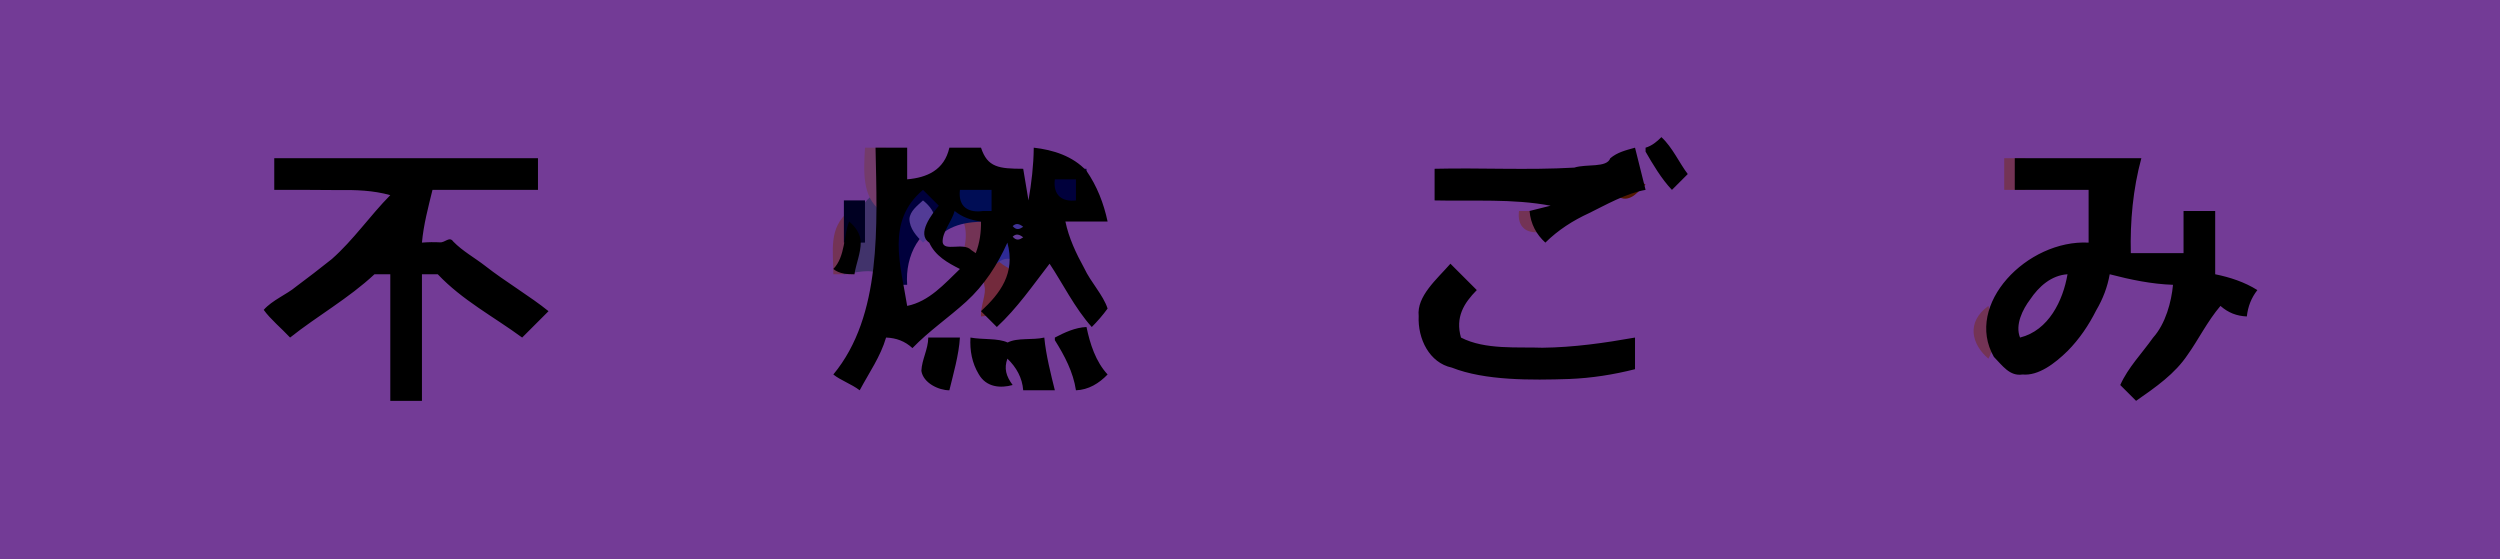 <?xml version="1.0" encoding="UTF-8"?>
<svg xmlns="http://www.w3.org/2000/svg" xmlns:xlink="http://www.w3.org/1999/xlink" width="237.0pt" height="53.0pt" viewBox="0 0 237.0 53.0" version="1.1">

<defs>
<polycosvg ratio="1" offsetx="0" offsety="0" />
</defs><g>
<path style="fill:rgb(45.098%,23.137%,58.824%);fill-rule:evenodd;stroke:none;" name="Path No.19" d="M 0.0 53.0 C 79.0 53.0 158.0 53.0 237.0 53.0 C 237.0 35.335 237.0 17.659 237.0 0.0 C 158.003 0.0 78.981 0.0 0.0 0.0 C 0.0 17.658 0.0 35.348 0.0 53.0 Z M 27.0 16.25 C 27.752 17.122 28.667 16.938 29.641 16.938 C 32.431 17.027 35.222 16.993 38.0 17.0 C 37.799 19.484 35.904 22.078 34.047 24.037 C 32.136 25.856 29.527 28.147 27.0 29.5 C 27.496 29.686 28.092 29.899 28.656 30.0 C 30.778 27.596 34.446 25.109 38.0 25.0 C 38.167 29.002 38.333 33 38.5 37.0 C 38.667 32.993 38.834 28.994 39.0 25.0 C 40.34 24.832 41.668 24.666 43.0 24.5 C 41.66 24.332 40.332 24.166 39.0 24.0 C 39.003 21.62 39.397 19.293 40.0 17.0 C 43.352 16.832 46.657 16.667 50.0 16.5 C 43.211 16.361 34.357 15.463 27.0 16.25 Z M 43.0 25.5 C 43.824 26.454 45.137 27.425 46.282 28.177 C 47.237 28.908 48.67 29.801 50.0 29.5 C 47.666 28.616 45.394 26.22 43.0 25.0 C 43.0 25.144 43.0 25.356 43.0 25.5 Z M 80.0 23.5 C 80.152 23.957 80.335 24.504 80.5 25.0 C 81.583 24.231 82.789 23.982 84.0 24.0 C 83.997 26.38 83.603 28.707 83.0 31.0 C 84.348 30.998 85.698 30.831 87.0 30.5 C 84.42 29.234 85.23 25.099 85.0 22.0 C 87.446 21.725 90.249 19.989 93.0 20.0 C 92.944 22.047 92.516 24.028 92.0 26.0 C 92.674 26.078 93.453 26.191 94.135 26.424 C 94.664 26.316 94.599 26.614 94.696 26.99 C 94.95 27.339 95.243 27.676 95.5 28.0 C 96.689 26.623 97.997 24.53 100.0 24.0 C 100.0 22.812 100.0 21.289 100.0 20.0 C 100.874 20.0 102.047 20.0 103.0 20.0 C 103.0 19.403 103.0 18.649 103.0 18.0 C 102.094 16.694 100.796 15.861 99.5 15.0 C 98.982 16.611 99.011 18.33 99.0 20.0 C 98.126 20.0 96.953 20.0 96.0 20.0 C 96.0 19.126 96.0 17.953 96.0 17.0 C 93.631 16.998 92.545 16.763 91.5 15.0 C 90.181 17.732 87.553 18.006 85.0 18.0 C 85.0 17.126 85.0 15.953 85.0 15.0 C 84.403 15.0 83.649 15.0 83.0 15.0 C 82.983 16.055 82.953 17.094 82.693 18.113 C 82.286 20.247 80.306 21.344 80.0 23.5 Z M 82.0 32.438 C 82.359 32.85 82.648 32.74 83.0 32.5 C 82.65 32.227 82.332 32.111 82.0 32.438 Z M 89.0 33.438 C 89.359 33.85 89.648 33.74 90.0 33.5 C 89.65 33.227 89.332 33.111 89.0 33.438 Z M 93.5 35.0 C 93.795 34.357 93.985 33.702 94.0 33.0 C 93.106 33.082 92.926 33.797 93.167 34.481 C 93.291 34.675 93.402 34.848 93.5 35.0 Z M 97.0 33.438 C 97.359 33.85 97.648 33.74 98.0 33.5 C 97.65 33.227 97.332 33.111 97.0 33.438 Z M 137.5 34.0 C 137.543 33.144 137.155 32.081 137.044 31.138 C 137.004 30.069 136.89 28.991 136.5 28.0 C 134.527 29.523 135.041 31.451 136.366 32.835 C 136.692 33.199 137.126 33.63 137.5 34.0 Z M 137.0 17.25 C 140.297 19.973 146.445 15.611 148.5 20.0 C 149.922 18.891 152.107 17.991 154.0 17.5 C 151.091 16.92 148.119 17.023 145.179 17.0 C 143.631 16.998 142.086 16.999 140.548 17.01 C 139.499 17.094 138.09 16.895 137.0 17.25 Z M 137.0 27.438 C 137.359 27.85 137.648 27.739 138.0 27.5 C 137.65 27.227 137.332 27.111 137.0 27.438 Z M 140.0 34.312 C 140.78 35.053 141.89 34.8 142.886 34.88 C 145.93 34.784 148.957 34.612 152.0 34.5 C 150.023 34.415 147.543 34.308 145.406 34.216 C 143.803 34.28 141.702 33.856 140.0 34.312 Z M 153.0 33.438 C 153.359 33.85 153.648 33.74 154.0 33.5 C 153.65 33.227 153.332 33.111 153.0 33.438 Z M 188.0 31.625 C 189.421 32.929 190.748 34.239 192.5 35.0 C 194.187 33.329 195.885 31.62 197.083 29.559 C 198.438 27.528 198.886 25.766 201.0 25.0 C 201.0 22.01 201.0 18.978 201.0 16.0 C 197.641 16.043 194.34 16.31 191.0 16.5 C 193.668 16.667 196.337 16.834 199.0 17.0 C 199.0 19.084 199.0 21.736 199.0 24.0 C 197.652 24.002 196.302 24.169 195.0 24.5 C 195.467 25.001 196.261 25.207 196.744 25.611 C 196.707 26.443 196.581 27.506 196.304 28.372 C 195.467 31.64 192.967 33.048 190.0 33.0 C 189.998 31.652 189.831 30.302 189.5 29.0 C 189.258 30.005 188.932 30.676 188.0 31.0 C 188.0 31.215 188.0 31.419 188.0 31.625 Z M 190.0 28.438 C 190.359 28.85 190.648 28.739 191.0 28.5 C 190.65 28.227 190.332 28.111 190.0 28.438 Z M 203.0 25.25 C 203.832 26.157 205.652 25.887 207.0 26.0 C 206.987 27.503 207.073 29.412 207.5 31.0 C 208.166 29.406 209.414 28.177 211.0 27.5 C 208.859 26.51 208.822 23.429 208.5 21.0 C 208.332 22.34 208.166 23.668 208.0 25.0 C 206.511 25.158 204.576 24.801 203.0 25.25 Z M 203.0 35.5 C 204.163 35.819 205.317 33.961 206.012 33.369 C 206.489 32.655 206.878 31.805 206.5 31.0 C 205.933 33.201 204.154 33.949 203.0 35.5 Z " />

<path style="fill:rgb(45.098%,20.0%,33.333%);fill-rule:evenodd;stroke:none;" name="Path No.20" d="M 79.0 26.0 C 79.597 26.0 80.351 26.0 81.0 26.0 C 80.871 24.226 81.295 21.838 80.5 20.0 C 78.482 21.617 79.018 23.887 79.0 26.0 Z M 91.0 20.25 C 91.979 22 91.467 23.42 91.0 25.0 C 91.895 25.0 93.026 25.0 94.0 25.0 C 94.0 23.335 94.0 21.66 94.0 20.0 C 93.108 20.0 91.97 20.0 91.0 20.0 C 91.0 20.072 91.0 20.178 91.0 20.25 Z M 146.0 22.0 C 146.0 21.394 146.0 20.657 146.0 20.0 C 145.333 20.0 144.656 20.0 144.0 20.0 C 143.806 21.549 144.734 22.153 146.0 22.0 Z M 188.5 34.0 C 189.255 32.738 189.064 30.581 188.5 29.0 C 186.35 30.554 186.925 32.664 188.5 34.0 Z M 190.0 18.0 C 190.606 18.0 191.343 18.0 192.0 18.0 C 192.0 16.987 192.0 15.997 192.0 15.0 C 191.394 15.0 190.657 15.0 190.0 15.0 C 190.0 15.606 190.0 16.343 190.0 17.0 C 190.0 17.297 190.0 17.677 190.0 18.0 Z " />

<path style="fill:rgb(0.0%,0.0%,23.529%);fill-rule:evenodd;stroke:none;" name="Path No.21" d="M 84.0 27.0 C 84.597 27.0 85.351 27.0 86.0 27.0 C 85.784 24.246 87.203 21.397 90.0 21.0 C 89.935 19.974 89.835 18.881 89.036 18.241 C 88.118 17.271 87.004 17.333 86.015 17.873 C 84.358 18.709 84.01 20.216 84.019 21.811 C 83.977 23.349 84.017 25.326 84.0 27.0 Z M 99.0 20.0 C 100.177 20.0 101.724 20.0 103.0 20.0 C 103.0 18.823 103.0 17.276 103.0 16.0 C 101.666 16.0 100.333 16.0 99.0 16.0 C 99.0 17.334 99.0 18.667 99.0 20.0 Z " />

<path style="fill:rgb(25.49%,20.0%,41.961%);fill-rule:evenodd;stroke:none;" name="Path No.22" d="M 80.0 26.0 C 81.225 25.848 82.422 25.43 83.5 26.0 C 84.371 23.857 83.794 20.663 84.0 18.0 C 81.164 18.393 80.702 22.371 80.133 24.509 C 79.984 24.996 79.996 25.497 80.0 26.0 Z " />

<path style="fill:rgb(0.0%,5.098%,33.333%);fill-rule:evenodd;stroke:none;" name="Path No.23" d="M 89.5 22.0 C 91.109 20.862 93.126 21.006 95.0 21.0 C 95.0 19.823 95.0 18.279 95.0 17.0 C 93.33 17.0 91.661 17.0 90.0 17.0 C 89.656 18.717 88.75 20.347 89.5 22.0 Z " />

<path style="fill:rgb(45.098%,16.471%,23.529%);fill-rule:evenodd;stroke:none;" name="Path No.24" d="M 93.0 30.0 C 96.454 29.788 97.045 26.706 97.0 24.0 C 95.808 24.0 94.295 24.0 93.0 24.0 C 93.011 25.051 93.22 26.047 93.316 27.087 C 93.552 27.8 92.926 29.051 93.0 30.0 Z " />

<path style="fill:rgb(0.0%,0.0%,13.333%);fill-rule:evenodd;stroke:none;" name="Path No.25" d="M 80.0 23.0 C 80.606 23.0 81.343 23.0 82.0 23.0 C 82.0 21.665 82.0 20.325 82.0 19.0 C 81.394 19.0 80.657 19.0 80.0 19.0 C 80.0 20.338 80.0 21.668 80.0 23.0 Z " />

<path style="fill:rgb(45.098%,23.137%,41.961%);fill-rule:evenodd;stroke:none;" name="Path No.26" d="M 83.5 20.0 C 84.339 18.45 83.828 15.991 84.0 14.0 C 83.403 14.0 82.649 14.0 82.0 14.0 C 81.889 16.172 81.68 18.622 83.5 20.0 Z " />

<path style="fill:rgb(32.157%,23.137%,58.824%);fill-rule:evenodd;stroke:none;" name="Path No.27" d="M 87.5 23.0 C 89.206 21.644 88.907 20.096 87.5 19.0 C 86.956 19.502 86.278 20.005 86.215 20.744 C 86.221 21.674 86.892 22.392 87.5 23.0 Z M 96.5 26.0 C 96.927 25.057 97.029 24.021 97.0 23.0 C 96.097 23.0 94.969 23.0 94.0 23.0 C 93.953 24.933 95.418 25.147 96.5 26.0 Z " />

<path style="fill:rgb(25.49%,20.0%,58.824%);fill-rule:evenodd;stroke:none;" name="Path No.28" d="M 95.0 23.0 C 96.013 23.0 97.003 23.0 98.0 23.0 C 98.0 21.987 98.0 20.997 98.0 20.0 C 97.11 20.0 95.968 20.0 95.0 20.0 C 95.0 20.89 95.0 22.032 95.0 23.0 Z " />

<path style="fill:rgb(32.157%,9.412%,0.0%);fill-rule:evenodd;stroke:none;" name="Path No.29" d="M 156.0 17.5 C 155.123 16.87 154.018 17.005 153.0 17.0 C 152.971 17.544 153.012 18.06 153.287 18.498 C 153.783 19.016 154.413 18.874 154.904 18.529 C 155.26 18.254 155.664 17.845 156.0 17.5 Z " />

<path style="fill:rgb(18.039%,16.471%,58.824%);fill-rule:evenodd;stroke:none;" name="Path No.30" d="M 94.5 25.0 C 95.173 24.35 95.939 24.394 96.5 25.0 C 96.915 24.059 97.019 23.017 97.0 22.0 C 96.108 22.0 94.971 22.0 94.0 22.0 C 93.984 22.905 94.052 24.109 94.5 25.0 Z " />

<path style="fill:rgb(0.0%,0.0%,0.0%);fill-rule:evenodd;stroke:none;" name="Path No.31" d="M 25.0 29.375 C 25.631 30.259 26.693 31.132 27.5 32.0 C 30.109 29.929 33.042 28.295 35.5 26.0 C 36.018 26.0 36.526 26.0 37.0 26.0 C 37.0 30.003 37.0 34.012 37.0 38.0 C 37.874 38.0 39.047 38.0 40.0 38.0 C 40.0 33.997 40.0 29.988 40.0 26.0 C 40.518 26.0 41.026 26.0 41.5 26.0 C 43.832 28.468 46.809 30.022 49.5 32.0 C 50.238 31.262 51.197 30.303 52.0 29.5 C 50.293 28.113 47.882 26.687 46.001 25.21 C 44.996 24.43 43.863 23.815 42.973 22.903 C 42.61 22.364 42.199 23.014 41.71 22.975 C 41.21 22.943 40.537 22.952 40.0 23.0 C 40.152 21.299 40.596 19.654 41.0 18.0 C 44.326 18.0 47.674 18.0 51.0 18.0 C 51.0 17.126 51.0 15.953 51.0 15.0 C 42.663 15.0 34.326 15.0 26.0 15.0 C 26.0 15.874 26.0 17.047 26.0 18.0 C 27.794 18.001 30.058 17.993 32.011 18.019 C 33.746 17.992 35.382 18.048 37.0 18.5 C 35.07 20.452 33.516 22.742 31.454 24.561 C 30.329 25.459 29.205 26.324 28.056 27.178 C 27.194 27.907 25.807 28.456 25.0 29.375 Z M 79.0 25.5 C 79.593 25.983 80.319 25.991 81.0 26.0 C 81.159 24.974 81.606 23.999 81.6 22.954 C 81.565 22.145 81.095 21.503 80.5 21.0 C 79.961 22.311 80.157 24.31 79.0 25.5 Z M 79.0 35.5 C 79.672 36.048 80.726 36.407 81.5 37.0 C 82.396 35.318 83.47 33.812 84.0 32.0 C 84.963 32.036 85.795 32.344 86.5 33.0 C 88.071 31.369 89.928 30.113 91.593 28.599 C 93.306 27.041 94.565 25.101 95.5 23.0 C 96.294 25.917 94.793 27.841 93.0 29.5 C 93.448 29.948 94.015 30.515 94.5 31.0 C 96.442 29.202 97.899 27.069 99.5 25.0 C 100.693 26.779 101.9 29.231 103.5 31.0 C 103.996 30.507 104.557 29.868 105.0 29.25 C 104.589 27.977 103.397 26.746 102.787 25.429 C 102.009 24.016 101.324 22.563 101.0 21.0 C 102.188 21.0 103.711 21.0 105.0 21.0 C 104.63 19.271 104.002 17.65 102.999 16.197 C 101.7 14.791 99.827 14.203 98.0 14.0 C 97.983 15.684 97.787 17.347 97.5 19.0 C 97.332 17.991 97.167 17.001 97.0 16.0 C 94.693 15.994 93.613 15.874 93.0 14.0 C 92.126 14.0 90.953 14.0 90.0 14.0 C 89.525 16.134 87.855 16.842 86.0 17.0 C 86.0 16.126 86.0 14.953 86.0 14.0 C 85.126 14.0 83.953 14.0 83.0 14.0 C 83.149 21.403 83.626 29.913 79.0 35.5 Z M 86.0 29.0 C 88.076 28.583 89.529 26.914 91.0 25.5 C 89.835 24.911 88.665 24.262 88.097 23.007 C 86.847 22.171 88.368 20.278 89.0 19.5 C 88.552 19.052 87.985 18.485 87.5 18.0 C 83.972 20.975 85.379 25.085 86.0 29.0 Z M 90.0 37.0 C 90.35 35.544 90.906 33.639 91.0 32.0 C 90.105 32.0 88.974 32.0 88.0 32.0 C 87.988 33.128 87.394 34.069 87.346 35.158 C 87.522 36.313 88.993 37 90.0 37.0 Z M 92.5 24.0 C 92.889 23.002 93.014 21.98 93.0 21.0 C 92.042 20.875 91.196 20.575 90.5 20.0 C 90.235 20.986 89.314 22.002 89.362 22.957 C 89.489 23.895 91.337 22.93 92.067 23.7 C 92.191 23.786 92.376 23.914 92.5 24.0 Z M 94.0 20.0 C 94.0 19.394 94.0 18.657 94.0 18.0 C 93.1 18.0 91.979 18.0 91.0 18.0 C 90.804 19.693 91.891 20.197 93.208 20.0 C 93.448 20.0 93.749 20.0 94.0 20.0 Z M 96.0 36.5 C 95.367 35.649 95.171 34.928 95.5 34.0 C 96.353 34.817 96.912 35.815 97.0 37.0 C 97.874 37.0 99.047 37.0 100.0 37.0 C 99.637 35.538 99.151 33.64 99.0 32.0 C 97.899 32.263 96.454 31.988 95.524 32.47 C 94.607 32.041 93.165 32.219 92.0 32.0 C 91.926 33.228 92.15 34.418 92.781 35.468 C 93.499 36.73 94.858 36.818 96.0 36.5 Z M 96.0 21.438 C 96.359 21.85 96.648 21.739 97.0 21.5 C 96.65 21.227 96.332 21.111 96.0 21.438 Z M 102.0 19.0 C 102.0 18.394 102.0 17.657 102.0 17.0 C 101.333 17.0 100.656 17.0 100.0 17.0 C 99.806 18.549 100.734 19.153 102.0 19.0 Z M 100.0 32.25 C 100.913 33.707 101.745 35.268 102.0 37.0 C 103.192 36.958 104.195 36.339 105.0 35.5 C 103.866 34.271 103.336 32.609 103.0 31.0 C 101.915 31.051 100.938 31.513 100.0 32.0 C 100.0 32.072 100.0 32.178 100.0 32.25 Z M 155.0 35.0 C 155.0 34.126 155.0 32.953 155.0 32.0 C 152.087 32.518 149.178 32.93 146.219 32.965 C 143.926 32.875 140.778 33.186 138.5 32.0 C 137.952 30.072 138.765 28.751 140.0 27.5 C 139.262 26.762 138.303 25.803 137.5 25.0 C 136.188 26.499 134.294 28.081 134.491 29.958 C 134.388 32.122 135.506 34.392 137.629 34.848 C 140.767 36.09 145.177 36.048 148.774 35.928 C 150.884 35.844 152.962 35.516 155.0 35.0 Z M 136.0 17.5 C 136.0 18.018 136.0 18.526 136.0 19.0 C 139.671 19.089 143.38 18.818 147.0 19.5 C 146.318 19.671 145.675 19.831 145.0 20.0 C 145.109 21.239 145.649 22.23 146.5 23.0 C 147.709 21.803 149.128 20.898 150.657 20.198 C 152.186 19.45 154.146 18.321 156.0 18.0 C 155.703 16.812 155.323 15.292 155.0 14.0 C 154.101 14.25 153.327 14.437 152.654 15.003 C 152.325 15.936 150.402 15.518 149.244 15.889 C 144.834 16.145 140.406 15.893 136.0 16.0 C 136.0 16.518 136.0 17.026 136.0 17.5 Z M 156.0 14.375 C 156.647 15.503 157.514 16.974 158.5 18.0 C 158.948 17.552 159.515 16.985 160.0 16.5 C 159.22 15.489 158.543 13.95 157.5 13.0 C 157.075 13.432 156.588 13.83 156.0 14.0 C 156.0 14.121 156.0 14.264 156.0 14.375 Z M 200.0 26.0 C 201.978 26.514 203.953 26.929 206.0 27.0 C 205.856 28.583 205.31 30.681 204.107 32.015 C 203.031 33.535 201.749 34.828 201.0 36.5 C 201.448 36.948 202.015 37.515 202.5 38.0 C 204.381 36.69 206.188 35.439 207.4 33.613 C 208.329 32.329 209.278 30.424 210.5 29.0 C 211.231 29.646 212.035 29.959 213.0 30.0 C 213.101 29.071 213.422 28.231 214.0 27.5 C 212.779 26.734 211.401 26.284 210.0 26.0 C 210.0 24.207 210.0 21.948 210.0 20.0 C 209.126 20.0 207.953 20.0 207.0 20.0 C 207.0 21.188 207.0 22.711 207.0 24.0 C 205.322 24.0 203.669 24.0 202.0 24.0 C 201.929 20.966 202.205 17.93 203.0 15.0 C 199.005 15.0 194.995 15.0 191.0 15.0 C 191.0 15.874 191.0 17.047 191.0 18.0 C 193.084 18.0 195.736 18.0 198.0 18.0 C 198.0 19.678 198.0 21.331 198.0 23.0 C 192.194 22.694 186.174 28.865 189.02 33.832 C 189.831 34.655 190.515 35.691 191.733 35.503 C 193.243 35.646 194.8 34.459 196.016 33.265 C 197.13 32.137 198.018 30.82 198.725 29.411 C 199.35 28.353 199.793 27.199 200.0 26.0 Z M 191.5 32.0 C 194.213 31.328 195.578 28.491 196.0 26.0 C 194.458 26.098 193.272 27.17 192.451 28.397 C 191.759 29.312 191.009 30.792 191.5 32.0 Z " />

<path style="fill:rgb(38.824%,23.137%,58.824%);fill-rule:evenodd;stroke:none;" name="Path No.32" d="M 96.0 22.438 C 96.359 22.85 96.648 22.739 97.0 22.5 C 96.65 22.227 96.332 22.111 96.0 22.438 Z " />
</g>
</svg>
